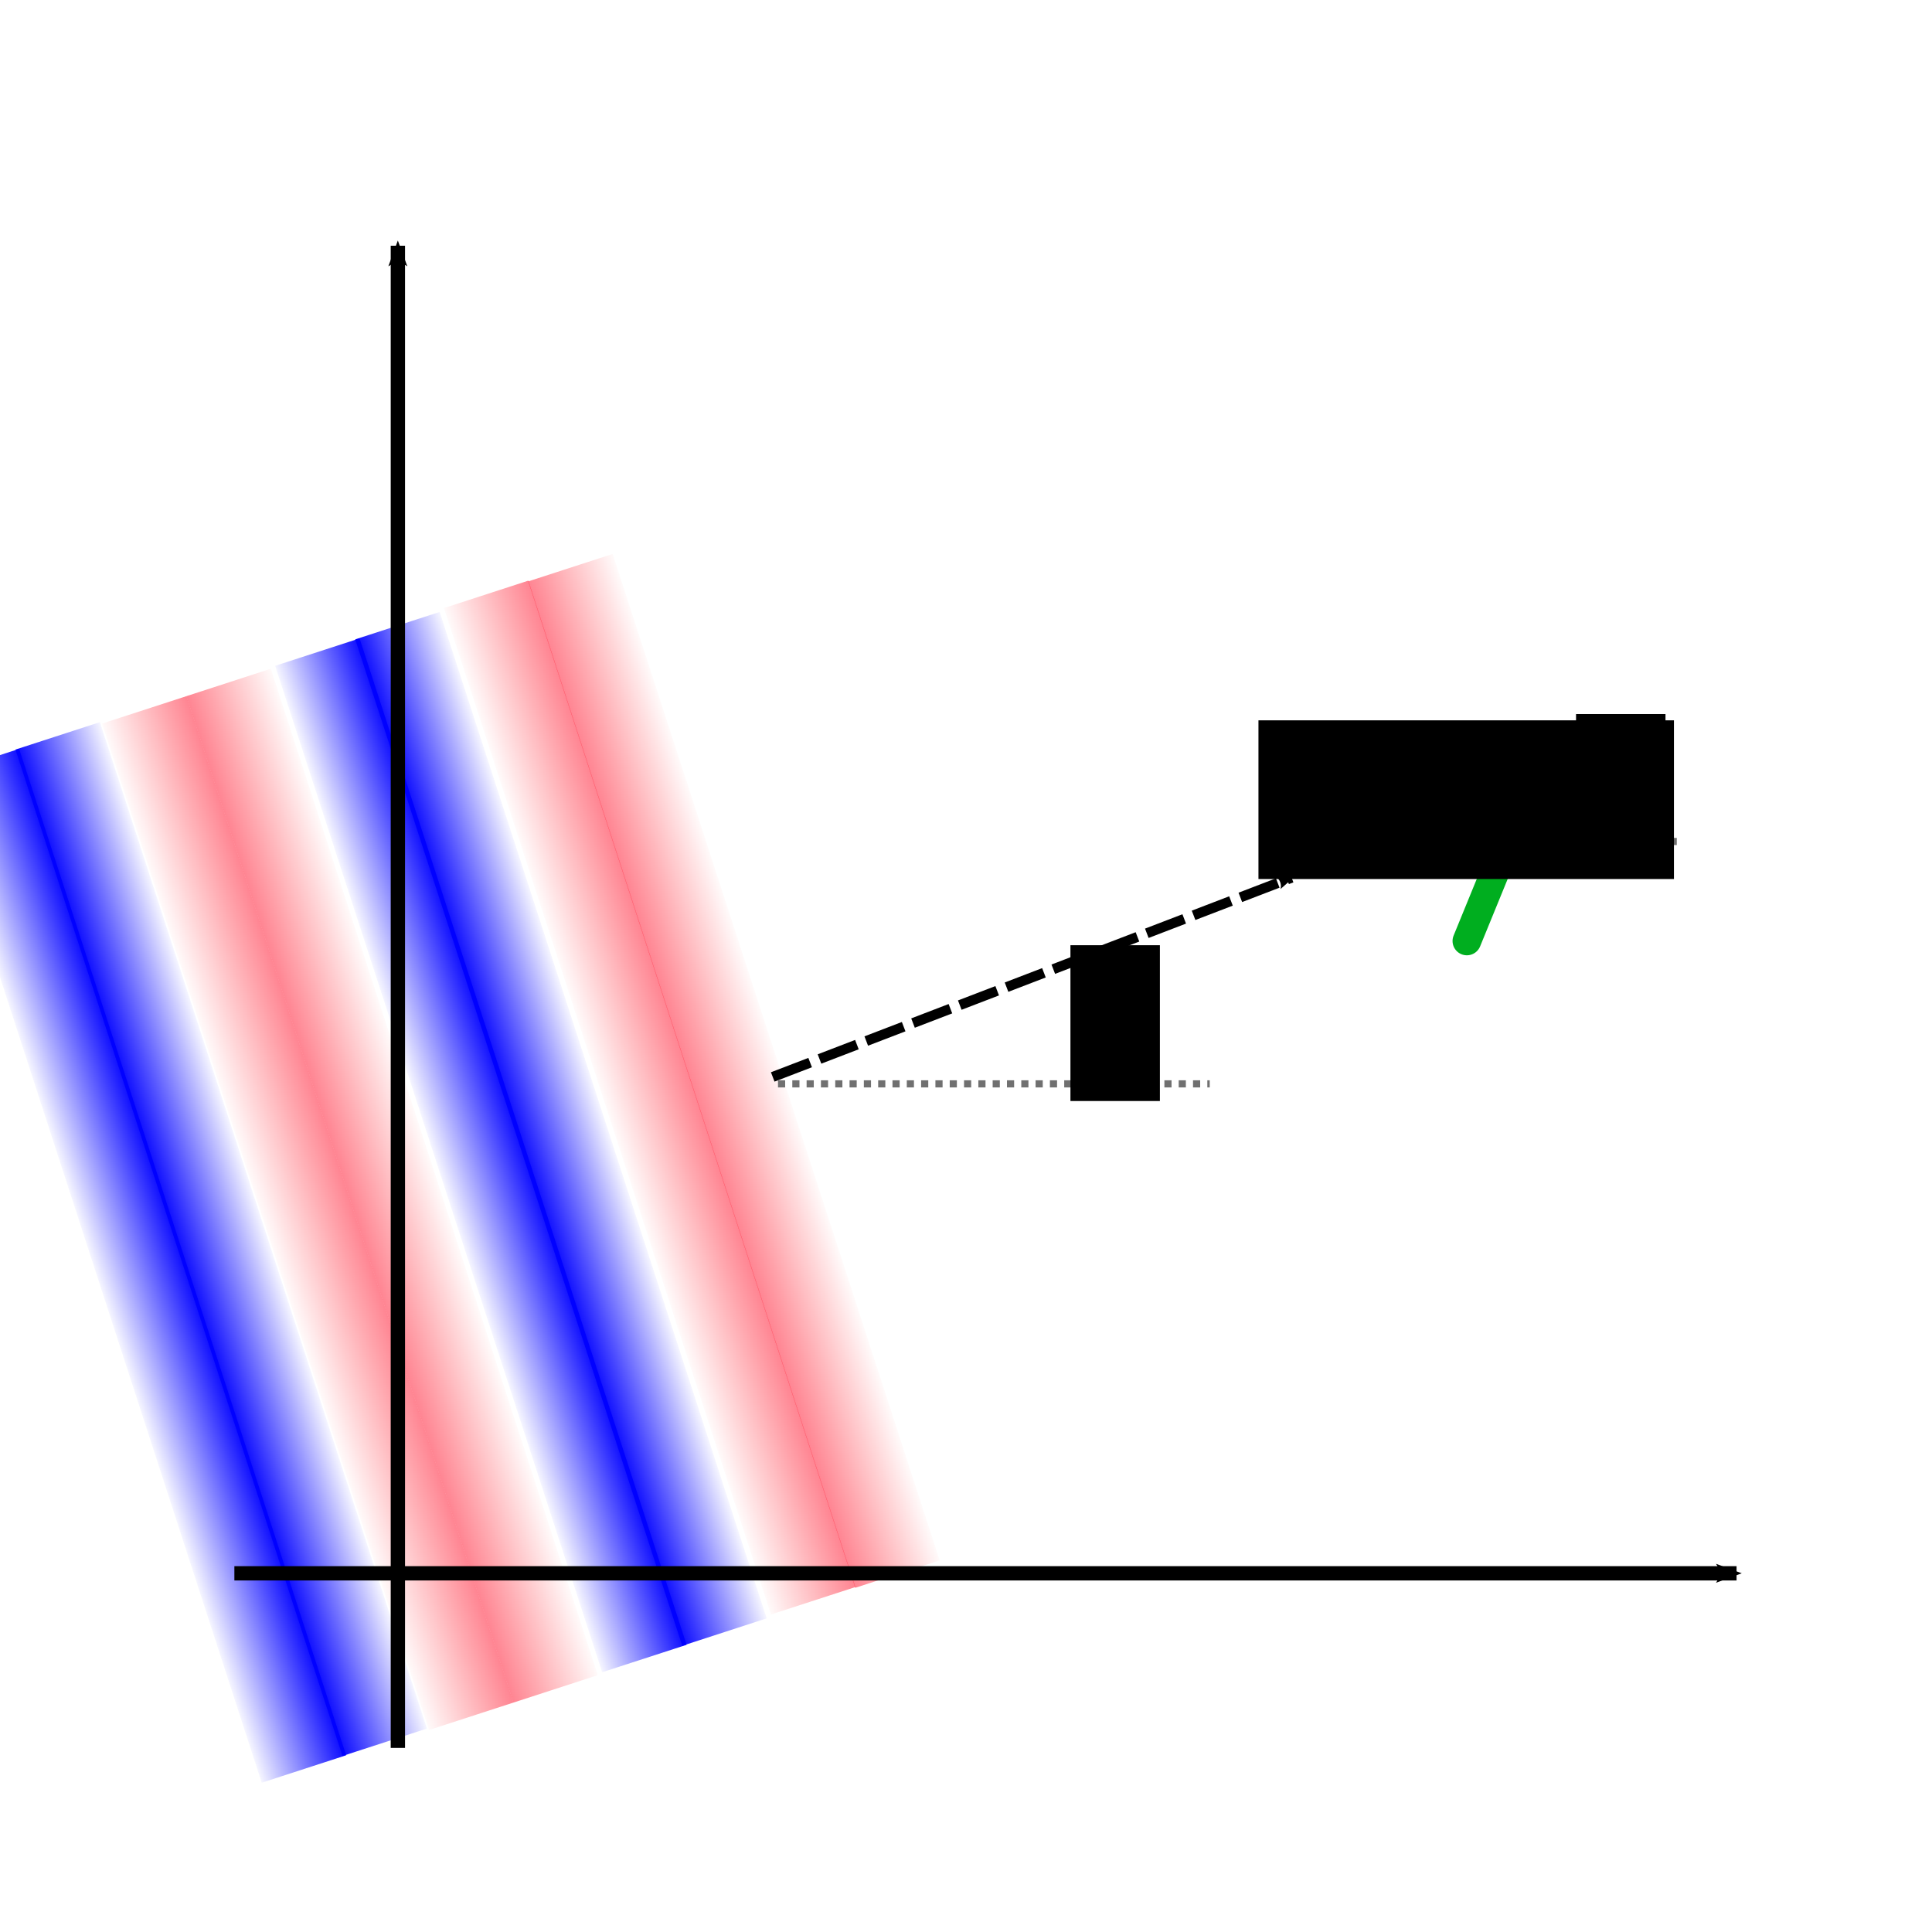 <?xml version="1.0" encoding="UTF-8" standalone="no"?>
<!-- Created with Inkscape (http://www.inkscape.org/) -->

<svg
   xmlns:dc="http://purl.org/dc/elements/1.1/"
   xmlns:cc="http://creativecommons.org/ns#"
   xmlns:rdf="http://www.w3.org/1999/02/22-rdf-syntax-ns#"
   xmlns:svg="http://www.w3.org/2000/svg"
   xmlns="http://www.w3.org/2000/svg"
   xmlns:xlink="http://www.w3.org/1999/xlink"
   xmlns:sodipodi="http://sodipodi.sourceforge.net/DTD/sodipodi-0.dtd"
   xmlns:inkscape="http://www.inkscape.org/namespaces/inkscape"
   width="270"
   height="270"
   id="svg2"
   version="1.1"
   inkscape:version="0.48.5 r10040"
   sodipodi:docname="New document 1">
  <defs
     id="defs4">
    <linearGradient
       id="linearGradient4625">
      <stop
         style="stop-color:#0000ff;stop-opacity:1;"
         offset="0"
         id="stop4627" />
      <stop
         style="stop-color:#0000ff;stop-opacity:0;"
         offset="1"
         id="stop4629" />
    </linearGradient>
    <linearGradient
       id="linearGradient4599">
      <stop
         id="stop4607"
         offset="0"
         style="stop-color:#0000ff;stop-opacity:0.498;" />
      <stop
         style="stop-color:#0000ff;stop-opacity:0;"
         offset="1"
         id="stop4603" />
    </linearGradient>
    <marker
       inkscape:stockid="Arrow2Mend"
       orient="auto"
       refY="0.0"
       refX="0.0"
       id="Arrow2Mend"
       style="overflow:visible;">
      <path
         id="path3786"
         style="fill-rule:evenodd;stroke-width:0.625;stroke-linejoin:round;"
         d="M 8.719,4.034 L -2.207,0.016 L 8.719,-4.002 C 6.973,-1.63 6.983,1.616 8.719,4.034 z "
         transform="scale(0.6) rotate(180) translate(0,0)" />
    </marker>
    <marker
       inkscape:stockid="Arrow1Send"
       orient="auto"
       refY="0.0"
       refX="0.0"
       id="Arrow1Send"
       style="overflow:visible;">
      <path
         id="path3774"
         d="M 0.0,0.0 L 5.0,-5.0 L -12.5,0.0 L 5.0,5.0 L 0.0,0.0 z "
         style="fill-rule:evenodd;stroke:#000000;stroke-width:1.0pt;"
         transform="scale(0.2) rotate(180) translate(6,0)" />
    </marker>
    <marker
       inkscape:stockid="Arrow2Lend"
       orient="auto"
       refY="0.0"
       refX="0.0"
       id="Arrow2Lend"
       style="overflow:visible;">
      <path
         id="path3780"
         style="fill-rule:evenodd;stroke-width:0.625;stroke-linejoin:round;"
         d="M 8.719,4.034 L -2.207,0.016 L 8.719,-4.002 C 6.973,-1.63 6.983,1.616 8.719,4.034 z "
         transform="scale(1.1) rotate(180) translate(1,0)" />
    </marker>
    <marker
       inkscape:stockid="Arrow2Mend"
       orient="auto"
       refY="0"
       refX="0"
       id="Arrow2Mend-7"
       style="overflow:visible">
      <path
         inkscape:connector-curvature="0"
         id="path3786-0"
         style="fill-rule:evenodd;stroke-width:0.625;stroke-linejoin:round"
         d="M 8.719,4.034 -2.207,0.016 8.719,-4.002 c -1.745,2.372 -1.735,5.617 -6e-7,8.035 z"
         transform="scale(-0.6,-0.6)" />
    </marker>
    <linearGradient
       inkscape:collect="always"
       xlink:href="#linearGradient4625"
       id="linearGradient4617"
       x1="105.707"
       y1="138.482"
       x2="119.114"
       y2="138.482"
       gradientUnits="userSpaceOnUse"
       spreadMethod="reflect"
       gradientTransform="translate(-328.376,779.907)" />
    <linearGradient
       inkscape:collect="always"
       xlink:href="#linearGradient4625-8"
       id="linearGradient4617-0"
       x1="105.707"
       y1="138.482"
       x2="119.114"
       y2="138.482"
       gradientUnits="userSpaceOnUse"
       spreadMethod="reflect"
       gradientTransform="translate(-329.617,768.058)" />
    <linearGradient
       id="linearGradient4625-8">
      <stop
         style="stop-color:#0000ff;stop-opacity:1;"
         offset="0"
         id="stop4627-4" />
      <stop
         style="stop-color:#0000ff;stop-opacity:0;"
         offset="1"
         id="stop4629-6" />
    </linearGradient>
    <linearGradient
       y2="138.482"
       x2="119.114"
       y1="138.482"
       x1="105.707"
       spreadMethod="reflect"
       gradientTransform="translate(115.35,-1056.928)"
       gradientUnits="userSpaceOnUse"
       id="linearGradient4646"
       xlink:href="#linearGradient4625-8"
       inkscape:collect="always" />
    <linearGradient
       inkscape:collect="always"
       xlink:href="#linearGradient4625-4"
       id="linearGradient4617-8"
       x1="105.707"
       y1="138.482"
       x2="119.114"
       y2="138.482"
       gradientUnits="userSpaceOnUse"
       spreadMethod="reflect"
       gradientTransform="translate(-329.617,768.058)" />
    <linearGradient
       id="linearGradient4625-4">
      <stop
         style="stop-color:#ff001c;stop-opacity:1;"
         offset="0"
         id="stop4627-1" />
      <stop
         style="stop-color:#0000ff;stop-opacity:0;"
         offset="1"
         id="stop4629-64" />
    </linearGradient>
    <linearGradient
       inkscape:collect="always"
       xlink:href="#linearGradient4625-47"
       id="linearGradient4617-04"
       x1="105.707"
       y1="138.482"
       x2="119.114"
       y2="138.482"
       gradientUnits="userSpaceOnUse"
       spreadMethod="reflect"
       gradientTransform="translate(-329.617,768.058)" />
    <linearGradient
       id="linearGradient4625-47">
      <stop
         id="stop4739"
         offset="0"
         style="stop-color:#ff001d;stop-opacity:0.498;" />
      <stop
         style="stop-color:#ff001a;stop-opacity:0.435;"
         offset="0.125"
         id="stop4753" />
      <stop
         style="stop-color:#ff0017;stop-opacity:0.373;"
         offset="0.25"
         id="stop4751" />
      <stop
         style="stop-color:#ff0012;stop-opacity:0.247;"
         offset="0.5"
         id="stop4749" />
      <stop
         style="stop-color:#ff0008;stop-opacity:0;"
         offset="1"
         id="stop4629-1" />
    </linearGradient>
    <linearGradient
       y2="138.482"
       x2="119.114"
       y1="138.482"
       x1="105.707"
       spreadMethod="reflect"
       gradientTransform="translate(-353.273,780.163)"
       gradientUnits="userSpaceOnUse"
       id="linearGradient4714"
       xlink:href="#linearGradient4625-47"
       inkscape:collect="always" />
    <linearGradient
       y2="138.482"
       x2="119.114"
       y1="138.482"
       x1="105.707"
       spreadMethod="reflect"
       gradientTransform="translate(-354.671,768.474)"
       gradientUnits="userSpaceOnUse"
       id="linearGradient4714-9"
       xlink:href="#linearGradient4625-47-5"
       inkscape:collect="always" />
    <linearGradient
       id="linearGradient4625-47-5">
      <stop
         id="stop4739-1"
         offset="0"
         style="stop-color:#ff001d;stop-opacity:0.498;" />
      <stop
         style="stop-color:#ff001a;stop-opacity:0.435;"
         offset="0.125"
         id="stop4753-6" />
      <stop
         style="stop-color:#ff0017;stop-opacity:0.373;"
         offset="0.25"
         id="stop4751-7" />
      <stop
         style="stop-color:#ff0012;stop-opacity:0.247;"
         offset="0.5"
         id="stop4749-8" />
      <stop
         style="stop-color:#ff0008;stop-opacity:0;"
         offset="1"
         id="stop4629-1-1" />
    </linearGradient>
    <linearGradient
       y2="138.482"
       x2="119.114"
       y1="138.482"
       x1="105.707"
       spreadMethod="reflect"
       gradientTransform="translate(140.851,-1057.128)"
       gradientUnits="userSpaceOnUse"
       id="linearGradient4773"
       xlink:href="#linearGradient4625-47-5"
       inkscape:collect="always" />
    <linearGradient
       inkscape:collect="always"
       xlink:href="#linearGradient4625-7"
       id="linearGradient4617-5"
       x1="105.707"
       y1="138.482"
       x2="119.114"
       y2="138.482"
       gradientUnits="userSpaceOnUse"
       spreadMethod="reflect"
       gradientTransform="translate(-329.617,768.058)" />
    <linearGradient
       id="linearGradient4625-7">
      <stop
         style="stop-color:#0000ff;stop-opacity:1;"
         offset="0"
         id="stop4627-9" />
      <stop
         style="stop-color:#0000ff;stop-opacity:0;"
         offset="1"
         id="stop4629-5" />
    </linearGradient>
    <linearGradient
       y2="138.482"
       x2="119.114"
       y1="138.482"
       x1="105.707"
       spreadMethod="reflect"
       gradientTransform="translate(-378.299,779.881)"
       gradientUnits="userSpaceOnUse"
       id="linearGradient4813"
       xlink:href="#linearGradient4625-7"
       inkscape:collect="always" />
    <linearGradient
       y2="138.482"
       x2="119.114"
       y1="138.482"
       x1="105.707"
       spreadMethod="reflect"
       gradientTransform="translate(116.591,-1045.078)"
       gradientUnits="userSpaceOnUse"
       id="linearGradient4646-0"
       xlink:href="#linearGradient4625-8-0"
       inkscape:collect="always" />
    <linearGradient
       id="linearGradient4625-8-0">
      <stop
         style="stop-color:#0000ff;stop-opacity:1;"
         offset="0"
         id="stop4627-4-8" />
      <stop
         style="stop-color:#0000ff;stop-opacity:0;"
         offset="1"
         id="stop4629-6-6" />
    </linearGradient>
    <linearGradient
       y2="138.482"
       x2="119.114"
       y1="138.482"
       x1="105.707"
       spreadMethod="reflect"
       gradientTransform="translate(165.372,-1056.908)"
       gradientUnits="userSpaceOnUse"
       id="linearGradient4847"
       xlink:href="#linearGradient4625-8-0"
       inkscape:collect="always" />
    <linearGradient
       y2="138.482"
       x2="119.114"
       y1="138.482"
       x1="105.707"
       spreadMethod="reflect"
       gradientTransform="translate(-354.514,768.314)"
       gradientUnits="userSpaceOnUse"
       id="linearGradient4714-3"
       xlink:href="#linearGradient4625-47-59"
       inkscape:collect="always" />
    <linearGradient
       id="linearGradient4625-47-59">
      <stop
         id="stop4739-7"
         offset="0"
         style="stop-color:#ff001d;stop-opacity:0.498;" />
      <stop
         style="stop-color:#ff001a;stop-opacity:0.435;"
         offset="0.125"
         id="stop4753-9" />
      <stop
         style="stop-color:#ff0017;stop-opacity:0.373;"
         offset="0.25"
         id="stop4751-78" />
      <stop
         style="stop-color:#ff0012;stop-opacity:0.247;"
         offset="0.5"
         id="stop4749-1" />
      <stop
         style="stop-color:#ff0008;stop-opacity:0;"
         offset="1"
         id="stop4629-1-6" />
    </linearGradient>
    <linearGradient
       y2="138.482"
       x2="119.114"
       y1="138.482"
       x1="105.707"
       spreadMethod="reflect"
       gradientTransform="translate(-302.877,779.67)"
       gradientUnits="userSpaceOnUse"
       id="linearGradient4884"
       xlink:href="#linearGradient4625-47-59"
       inkscape:collect="always" />
    <linearGradient
       y2="138.482"
       x2="119.114"
       y1="138.482"
       x1="105.707"
       spreadMethod="reflect"
       gradientTransform="translate(-258.243,771.795)"
       gradientUnits="userSpaceOnUse"
       id="linearGradient4884-3"
       xlink:href="#linearGradient4625-47-59-2"
       inkscape:collect="always" />
    <linearGradient
       id="linearGradient4625-47-59-2">
      <stop
         id="stop4739-7-1"
         offset="0"
         style="stop-color:#ff001d;stop-opacity:0.498;" />
      <stop
         style="stop-color:#ff001a;stop-opacity:0.435;"
         offset="0.125"
         id="stop4753-9-3" />
      <stop
         style="stop-color:#ff0017;stop-opacity:0.373;"
         offset="0.25"
         id="stop4751-78-5" />
      <stop
         style="stop-color:#ff0012;stop-opacity:0.247;"
         offset="0.5"
         id="stop4749-1-0" />
      <stop
         style="stop-color:#ff0008;stop-opacity:0;"
         offset="1"
         id="stop4629-1-6-8" />
    </linearGradient>
    <linearGradient
       y2="138.482"
       x2="119.114"
       y1="138.482"
       x1="105.707"
       spreadMethod="reflect"
       gradientTransform="translate(90.42,-1056.541)"
       gradientUnits="userSpaceOnUse"
       id="linearGradient4927"
       xlink:href="#linearGradient4625-47-59-2"
       inkscape:collect="always" />
    <marker
       inkscape:stockid="Arrow2Mend"
       orient="auto"
       refY="0"
       refX="0"
       id="Arrow2Mend-8"
       style="overflow:visible">
      <path
         inkscape:connector-curvature="0"
         id="path3786-9"
         style="fill-rule:evenodd;stroke-width:0.625;stroke-linejoin:round"
         d="M 8.719,4.034 -2.207,0.016 8.719,-4.002 c -1.745,2.372 -1.735,5.617 -6e-7,8.035 z"
         transform="scale(-0.6,-0.6)" />
    </marker>
    <marker
       inkscape:stockid="Arrow2Mend"
       orient="auto"
       refY="0"
       refX="0"
       id="Arrow2Mend-8-6"
       style="overflow:visible">
      <path
         inkscape:connector-curvature="0"
         id="path3786-9-5"
         style="fill-rule:evenodd;stroke-width:0.625;stroke-linejoin:round"
         d="M 8.719,4.034 -2.207,0.016 8.719,-4.002 c -1.745,2.372 -1.735,5.617 -6e-7,8.035 z"
         transform="scale(-0.6,-0.6)" />
    </marker>
    <marker
       inkscape:stockid="Arrow2Mend"
       orient="auto"
       refY="0"
       refX="0"
       id="Arrow2Mend-9"
       style="overflow:visible">
      <path
         inkscape:connector-curvature="0"
         id="path3786-01"
         style="fill-rule:evenodd;stroke-width:0.625;stroke-linejoin:round"
         d="M 8.719,4.034 -2.207,0.016 8.719,-4.002 c -1.745,2.372 -1.735,5.617 -6e-7,8.035 z"
         transform="scale(-0.6,-0.6)" />
    </marker>
  </defs>
  <sodipodi:namedview
     id="base"
     pagecolor="#ffffff"
     bordercolor="#666666"
     borderopacity="1.0"
     inkscape:pageopacity="0.0"
     inkscape:pageshadow="2"
     inkscape:zoom="2.48"
     inkscape:cx="70.647265"
     inkscape:cy="119.14095"
     inkscape:document-units="px"
     inkscape:current-layer="layer1"
     showgrid="false"
     units="in"
     inkscape:window-width="1336"
     inkscape:window-height="810"
     inkscape:window-x="176"
     inkscape:window-y="0"
     inkscape:window-maximized="0" />
  <g
     inkscape:label="Layer 1"
     inkscape:groupmode="layer"
     id="layer1"
     transform="translate(0,-782.362)">
    <path
       style="fill:none;stroke:#707070;stroke-width:1;stroke-linecap:butt;stroke-linejoin:miter;stroke-miterlimit:4;stroke-opacity:1;stroke-dasharray:1, 1;stroke-dashoffset:0;marker-end:none"
       d="m 211.332,899.959 23.642,0"
       id="path2985-6-7"
       inkscape:connector-curvature="0"
       sodipodi:nodetypes="cc" />
    <rect
       style="fill:url(#linearGradient4617);fill-opacity:1;fill-rule:evenodd;stroke:none"
       id="rect4609"
       width="12.407"
       height="147.896"
       x="-222.17"
       y="844.441"
       transform="matrix(0.951,-0.309,0.309,0.951,0,0)" />
    <rect
       style="fill:url(#linearGradient4646);fill-opacity:1;fill-rule:evenodd;stroke:none"
       id="rect4609-3"
       width="12.407"
       height="147.896"
       x="221.557"
       y="-992.393"
       transform="matrix(-0.951,0.309,-0.309,-0.951,0,0)" />
    <rect
       style="fill:url(#linearGradient4714);fill-opacity:1;fill-rule:evenodd;stroke:none"
       id="rect4609-36"
       width="12.407"
       height="147.896"
       x="-247.066"
       y="844.698"
       transform="matrix(0.951,-0.309,0.309,0.951,0,0)" />
    <rect
       style="fill:url(#linearGradient4773);fill-opacity:1;fill-rule:evenodd;stroke:none"
       id="rect4609-36-6"
       width="12.407"
       height="147.896"
       x="247.058"
       y="-992.594"
       transform="matrix(-0.951,0.309,-0.309,-0.951,0,0)" />
    <rect
       style="fill:url(#linearGradient4813);fill-opacity:1;fill-rule:evenodd;stroke:none"
       id="rect4609-1"
       width="12.407"
       height="147.896"
       x="-272.092"
       y="844.415"
       transform="matrix(0.951,-0.309,0.309,0.951,0,0)" />
    <rect
       style="fill:url(#linearGradient4847);fill-opacity:1;fill-rule:evenodd;stroke:none"
       id="rect4609-3-7"
       width="12.407"
       height="147.896"
       x="271.579"
       y="-992.374"
       transform="matrix(-0.951,0.309,-0.309,-0.951,0,0)" />
    <rect
       style="fill:url(#linearGradient4884);fill-opacity:1;fill-rule:evenodd;stroke:none"
       id="rect4609-36-3"
       width="12.407"
       height="147.896"
       x="-196.67"
       y="844.204"
       transform="matrix(0.951,-0.309,0.309,0.951,0,0)" />
    <rect
       style="fill:url(#linearGradient4927);fill-opacity:1;fill-rule:evenodd;stroke:none"
       id="rect4609-36-3-1"
       width="12.407"
       height="147.896"
       x="196.627"
       y="-992.007"
       transform="matrix(-0.951,0.309,-0.309,-0.951,0,0)" />
    <path
       style="fill:none;stroke:#000000;stroke-width:2;stroke-linecap:butt;stroke-linejoin:miter;stroke-miterlimit:4;stroke-opacity:1;stroke-dasharray:none;marker-end:url(#Arrow2Mend)"
       d="m 32.755,1002.236 209.932,0"
       id="path2985"
       inkscape:connector-curvature="0" />
    <path
       style="fill:none;stroke:#000000;stroke-width:2;stroke-linecap:butt;stroke-linejoin:miter;stroke-miterlimit:4;stroke-opacity:1;stroke-dasharray:none;marker-end:url(#Arrow2Mend)"
       d="m 55.604,1026.635 0,-209.932"
       id="path2985-0"
       inkscape:connector-curvature="0" />
    <path
       style="fill:none;stroke:#000000;stroke-width:1.4;stroke-linecap:butt;stroke-linejoin:miter;stroke-miterlimit:4;stroke-opacity:1;stroke-dasharray:5.6, 1.4;stroke-dashoffset:0;marker-end:url(#Arrow2Mend-8)"
       d="m 107.991,932.866 72.511,-27.846"
       id="path2985-0-0"
       inkscape:connector-curvature="0"
       sodipodi:nodetypes="cc" />
    <path
       style="fill:none;stroke:#707070;stroke-width:1;stroke-linecap:butt;stroke-linejoin:miter;stroke-miterlimit:4;stroke-opacity:1;stroke-dasharray:1, 1;stroke-dashoffset:0;marker-end:none"
       d="m 108.726,933.833 60.336,0"
       id="path2985-6"
       inkscape:connector-curvature="0"
       sodipodi:nodetypes="cc" />
    <flowRoot
       xml:space="preserve"
       id="flowRoot5978"
       style="font-size:14px;font-style:normal;font-weight:normal;line-height:125%;letter-spacing:0px;word-spacing:0px;fill:#000000;fill-opacity:1;stroke:none;font-family:Britannic Bold;-inkscape-font-specification:Britannic Bold"
       transform="translate(-17.339,779.539)"><flowRegion
         id="flowRegion5980"><rect
           id="rect5982"
           width="12.5"
           height="21.774"
           x="166.935"
           y="134.919" /></flowRegion><flowPara
         id="flowPara5984">ϕ</flowPara></flowRoot>    <path
       style="fill:none;stroke:#00ae1f;stroke-width:4;stroke-linecap:round;stroke-linejoin:miter;stroke-miterlimit:4;stroke-opacity:1;stroke-dasharray:none;stroke-dashoffset:0;marker-end:none"
       d="M 204.996,913.866 216.541,885.64"
       id="path2985-6-6"
       inkscape:connector-curvature="0"
       sodipodi:nodetypes="cc" />
    <flowRoot
       xml:space="preserve"
       id="flowRoot5978-6"
       style="font-size:14px;font-style:normal;font-weight:normal;line-height:125%;letter-spacing:0px;word-spacing:0px;fill:#000000;fill-opacity:1;stroke:none;font-family:Britannic Bold;-inkscape-font-specification:Britannic Bold"
       transform="translate(53.32,747.234)"><flowRegion
         id="flowRegion5980-3"><rect
           id="rect5982-4"
           width="12.5"
           height="21.774"
           x="166.935"
           y="134.919" /></flowRegion><flowPara
         id="flowPara5984-9">θ</flowPara></flowRoot>    <path
       sodipodi:type="arc"
       style="fill:#000000;fill-opacity:1;fill-rule:nonzero;stroke:#000000;stroke-width:2;stroke-linecap:round;stroke-linejoin:round;stroke-miterlimit:4;stroke-opacity:1;stroke-dasharray:none;stroke-dashoffset:0"
       id="path6068"
       sodipodi:cx="210.8871"
       sodipodi:cy="116.77419"
       sodipodi:rx="2.4193549"
       sodipodi:ry="2.4193549"
       d="m 213.306,116.774 a 2.419,2.419 0 1 1 -4.839,0 2.419,2.419 0 1 1 4.839,0 z"
       transform="translate(-0.403,783.168)" />
    <flowRoot
       xml:space="preserve"
       id="flowRoot5978-6-1"
       style="font-size:14px;font-style:normal;font-weight:normal;line-height:125%;letter-spacing:0px;word-spacing:0px;fill:#000000;fill-opacity:1;stroke:none;font-family:Britannic Bold;-inkscape-font-specification:Britannic Bold"
       transform="translate(8.936,748.111)"><flowRegion
         id="flowRegion5980-3-4"><rect
           id="rect5982-4-6"
           width="58.065"
           height="22.177"
           x="166.935"
           y="134.919" /></flowRegion><flowPara
         id="flowPara5984-9-0"
         style="font-size:12px;font-style:normal;font-variant:normal;font-weight:normal;font-stretch:normal;font-family:Arial;-inkscape-font-specification:Arial">(x,y,z)</flowPara></flowRoot>  </g>
</svg>
